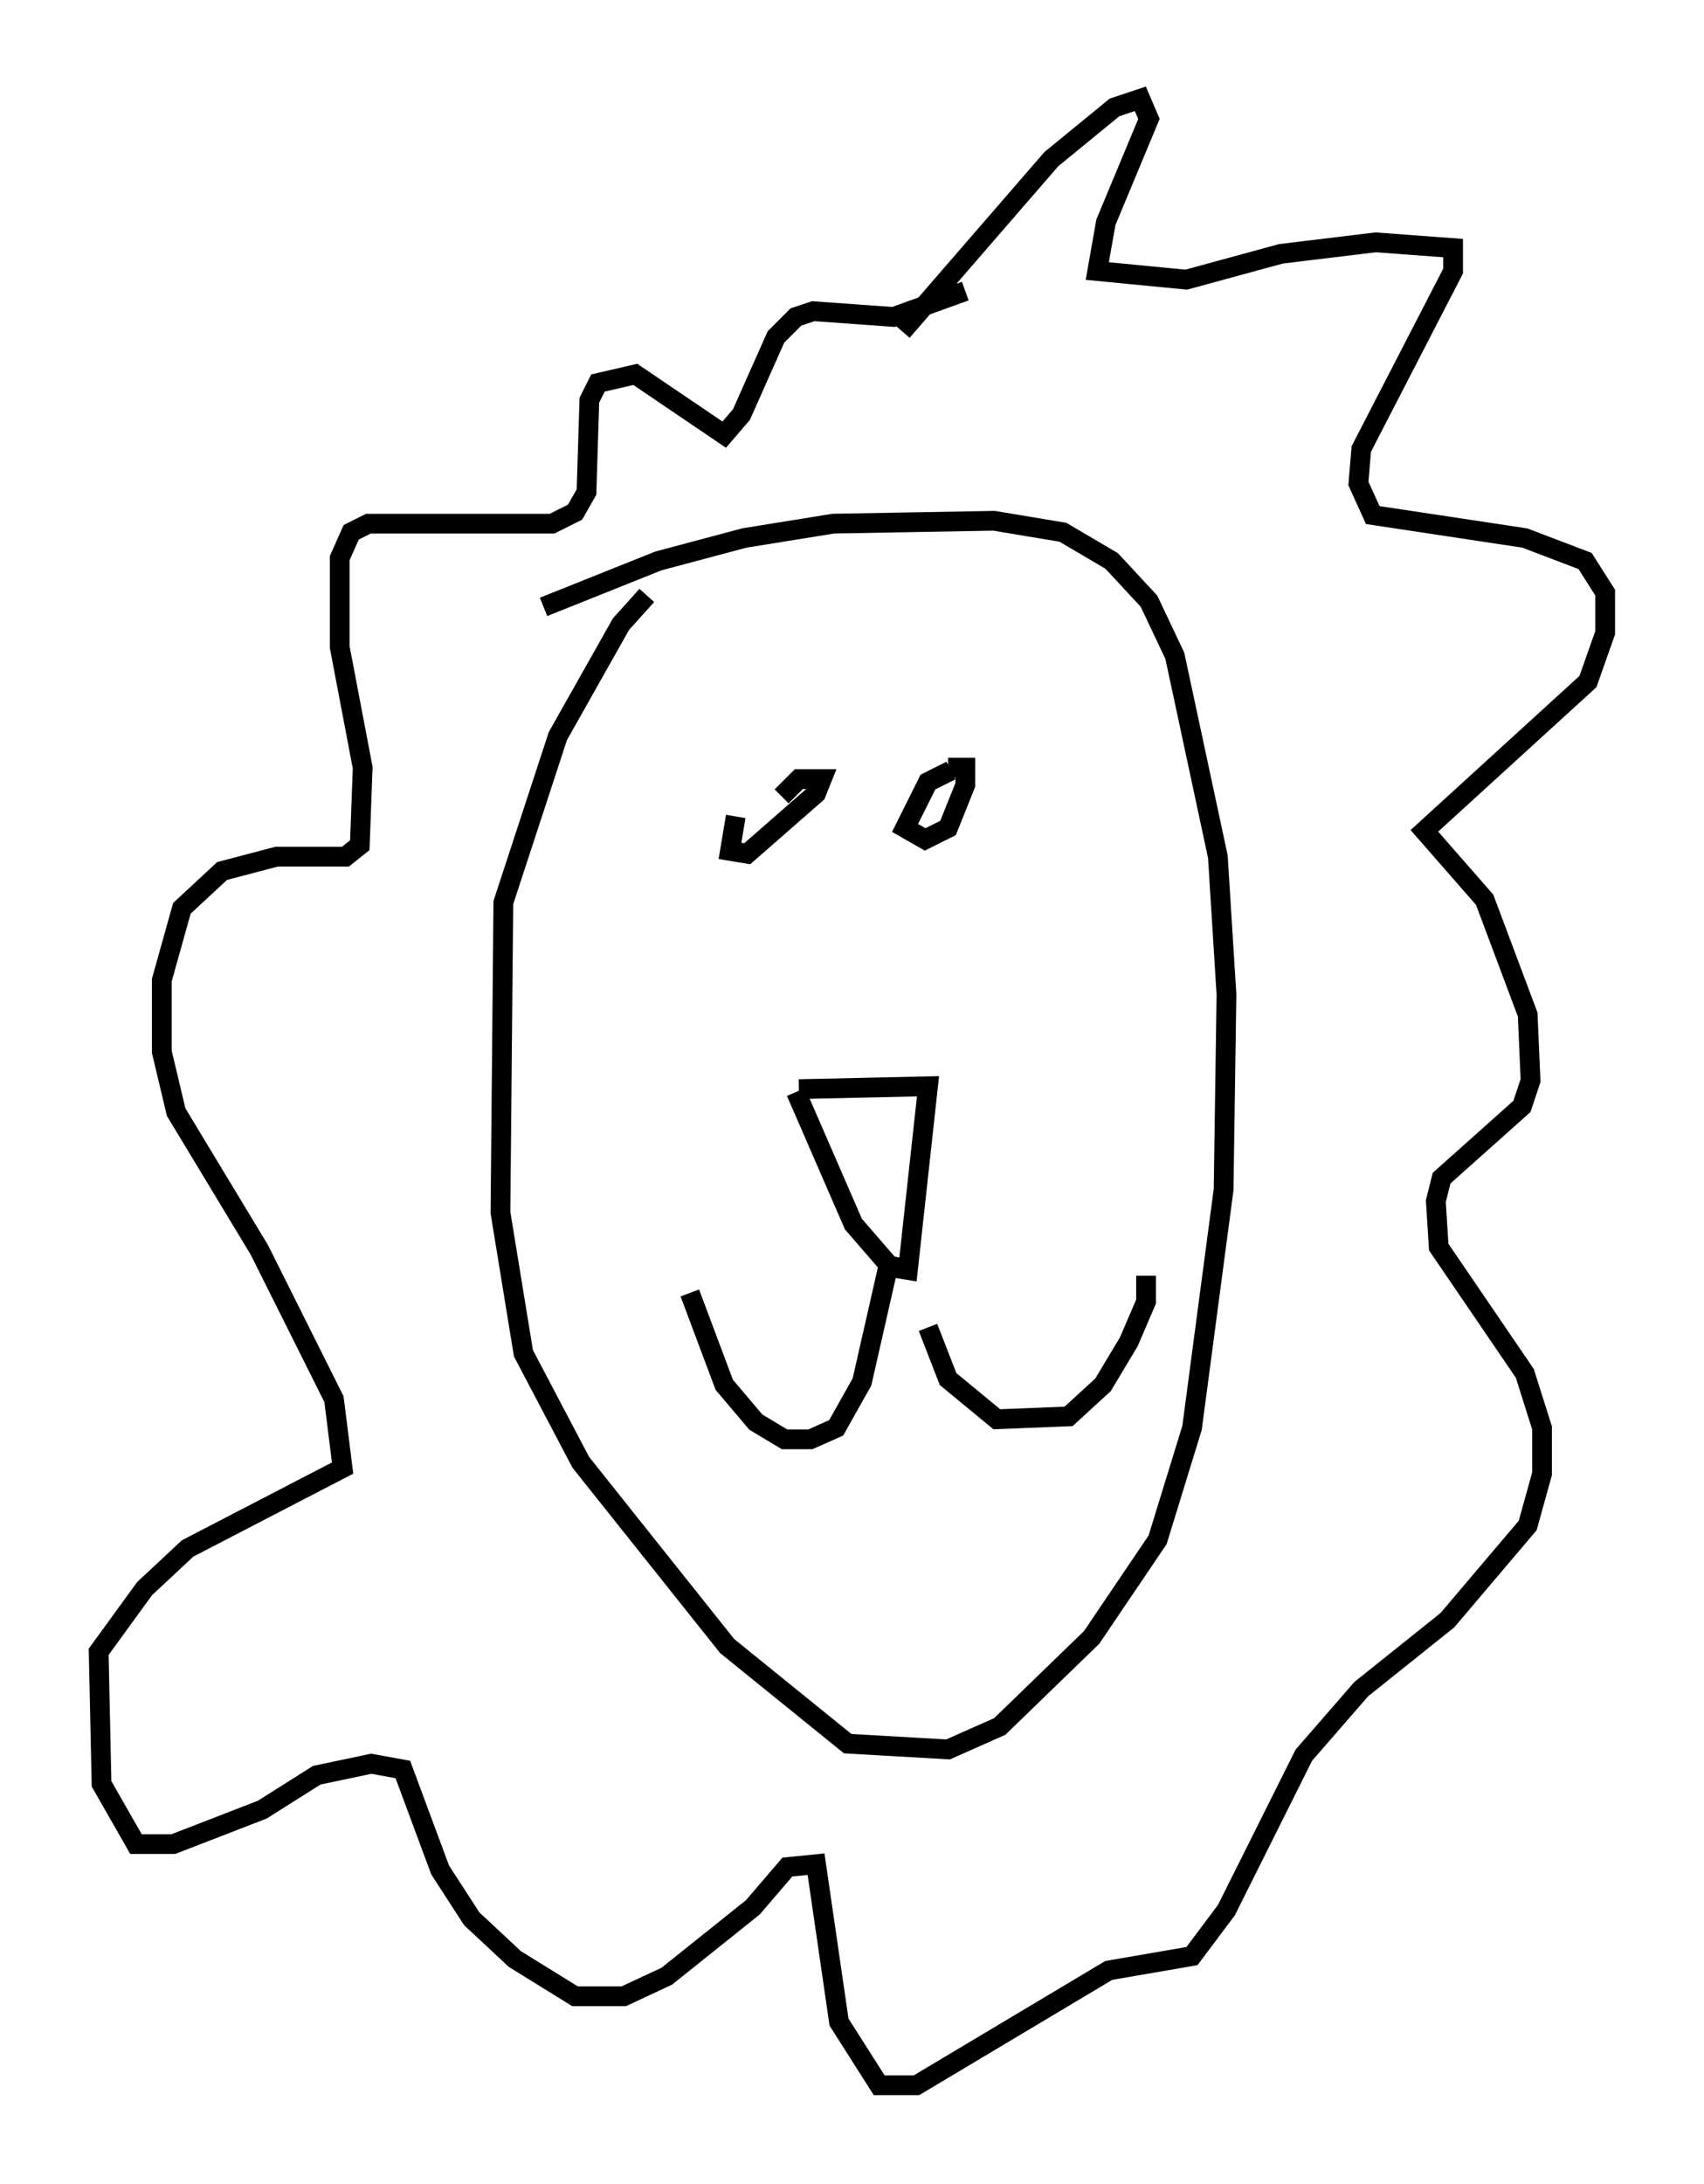 <?xml version="1.0" encoding="utf-8" ?>
<svg baseProfile="full" height="110.514" version="1.1" width="86.257" xmlns="http://www.w3.org/2000/svg" xmlns:ev="http://www.w3.org/2001/xml-events" xmlns:xlink="http://www.w3.org/1999/xlink"><defs /><rect fill="white" height="110.514" width="86.257" x="0" y="0" /><path d="M26.352, 31.871 m1.162, -1.162 l5.81, -2.324 4.358, -1.162 l4.503, -0.726 8.134, -0.145 l3.486, 0.581 2.469, 1.453 l1.888, 2.034 1.307, 2.76 l2.179, 10.168 0.436, 6.972 l-0.145, 9.877 -1.598, 12.056 l-1.743, 5.665 -3.341, 4.939 l-4.648, 4.503 -2.615, 1.162 l-5.084, -0.291 -6.101, -4.939 l-7.408, -9.296 -2.905, -5.52 l-1.162, -7.117 0.145, -15.687 l2.76, -8.425 3.196, -5.665 l1.307, -1.453 m7.698, 24.983 l6.536, -0.145 -1.017, 9.296 l-0.872, -0.145 -1.888, -2.179 l-2.905, -6.682 m4.793, 8.279 l-1.453, 6.391 -1.307, 2.324 l-1.307, 0.581 -1.307, 0.0 l-1.453, -0.872 -1.598, -1.888 l-1.743, -4.648 m12.056, 1.743 l1.017, 2.615 2.469, 2.034 l3.631, -0.145 1.743, -1.598 l1.307, -2.179 0.872, -2.034 l0.0, -1.307 m-20.771, -23.24 l-0.291, 1.743 0.872, 0.145 l3.486, -3.05 0.291, -0.726 l-1.162, 0.0 -0.872, 0.872 m8.57, -1.307 l-1.162, 0.581 -1.162, 2.324 l1.017, 0.581 1.162, -0.581 l0.872, -2.179 0.0, -0.872 l-0.872, 0.0 m-2.324, -22.078 l7.553, -8.715 3.196, -2.615 l1.307, -0.436 0.436, 1.017 l-2.179, 5.229 -0.436, 2.469 l4.503, 0.436 4.793, -1.307 l4.793, -0.581 3.922, 0.291 l0.0, 1.162 -4.648, 9.006 l-0.145, 1.743 0.726, 1.598 l7.698, 1.162 3.05, 1.162 l1.017, 1.598 0.0, 2.034 l-0.872, 2.469 -8.279, 7.553 l3.05, 3.486 2.179, 5.81 l0.145, 3.341 -0.436, 1.307 l-4.067, 3.631 -0.291, 1.162 l0.145, 2.324 4.358, 6.391 l0.872, 2.76 0.0, 2.324 l-0.726, 2.615 -4.067, 4.793 l-4.358, 3.486 -2.905, 3.341 l-3.922, 7.844 -1.743, 2.324 l-4.212, 0.726 -9.732, 5.81 l-1.888, 0.0 -2.034, -3.196 l-1.162, -7.989 -1.453, 0.145 l-1.743, 2.034 -4.358, 3.486 l-2.179, 1.017 -2.469, 0.0 l-3.05, -1.888 -2.179, -2.034 l-1.598, -2.469 -1.888, -5.084 l-1.598, -0.291 -2.76, 0.581 l-2.76, 1.743 -4.503, 1.743 l-1.888, 0.0 -1.743, -3.05 l-0.145, -6.682 2.324, -3.196 l2.179, -2.034 7.844, -4.067 l-0.436, -3.486 -3.777, -7.553 l-4.212, -6.972 -0.726, -3.05 l0.0, -3.631 1.017, -3.631 l2.034, -1.888 2.76, -0.726 l3.486, 0.0 0.726, -0.581 l0.145, -3.922 -1.162, -6.101 l0.0, -4.503 0.581, -1.307 l0.872, -0.436 9.296, 0.0 l1.162, -0.581 0.581, -1.017 l0.145, -4.648 0.436, -0.872 l1.888, -0.436 4.503, 3.05 l0.872, -1.017 1.743, -3.922 l1.017, -1.017 0.872, -0.291 l4.067, 0.291 3.631, -1.307 " fill="none" stroke="black" stroke-width="1" /></svg>